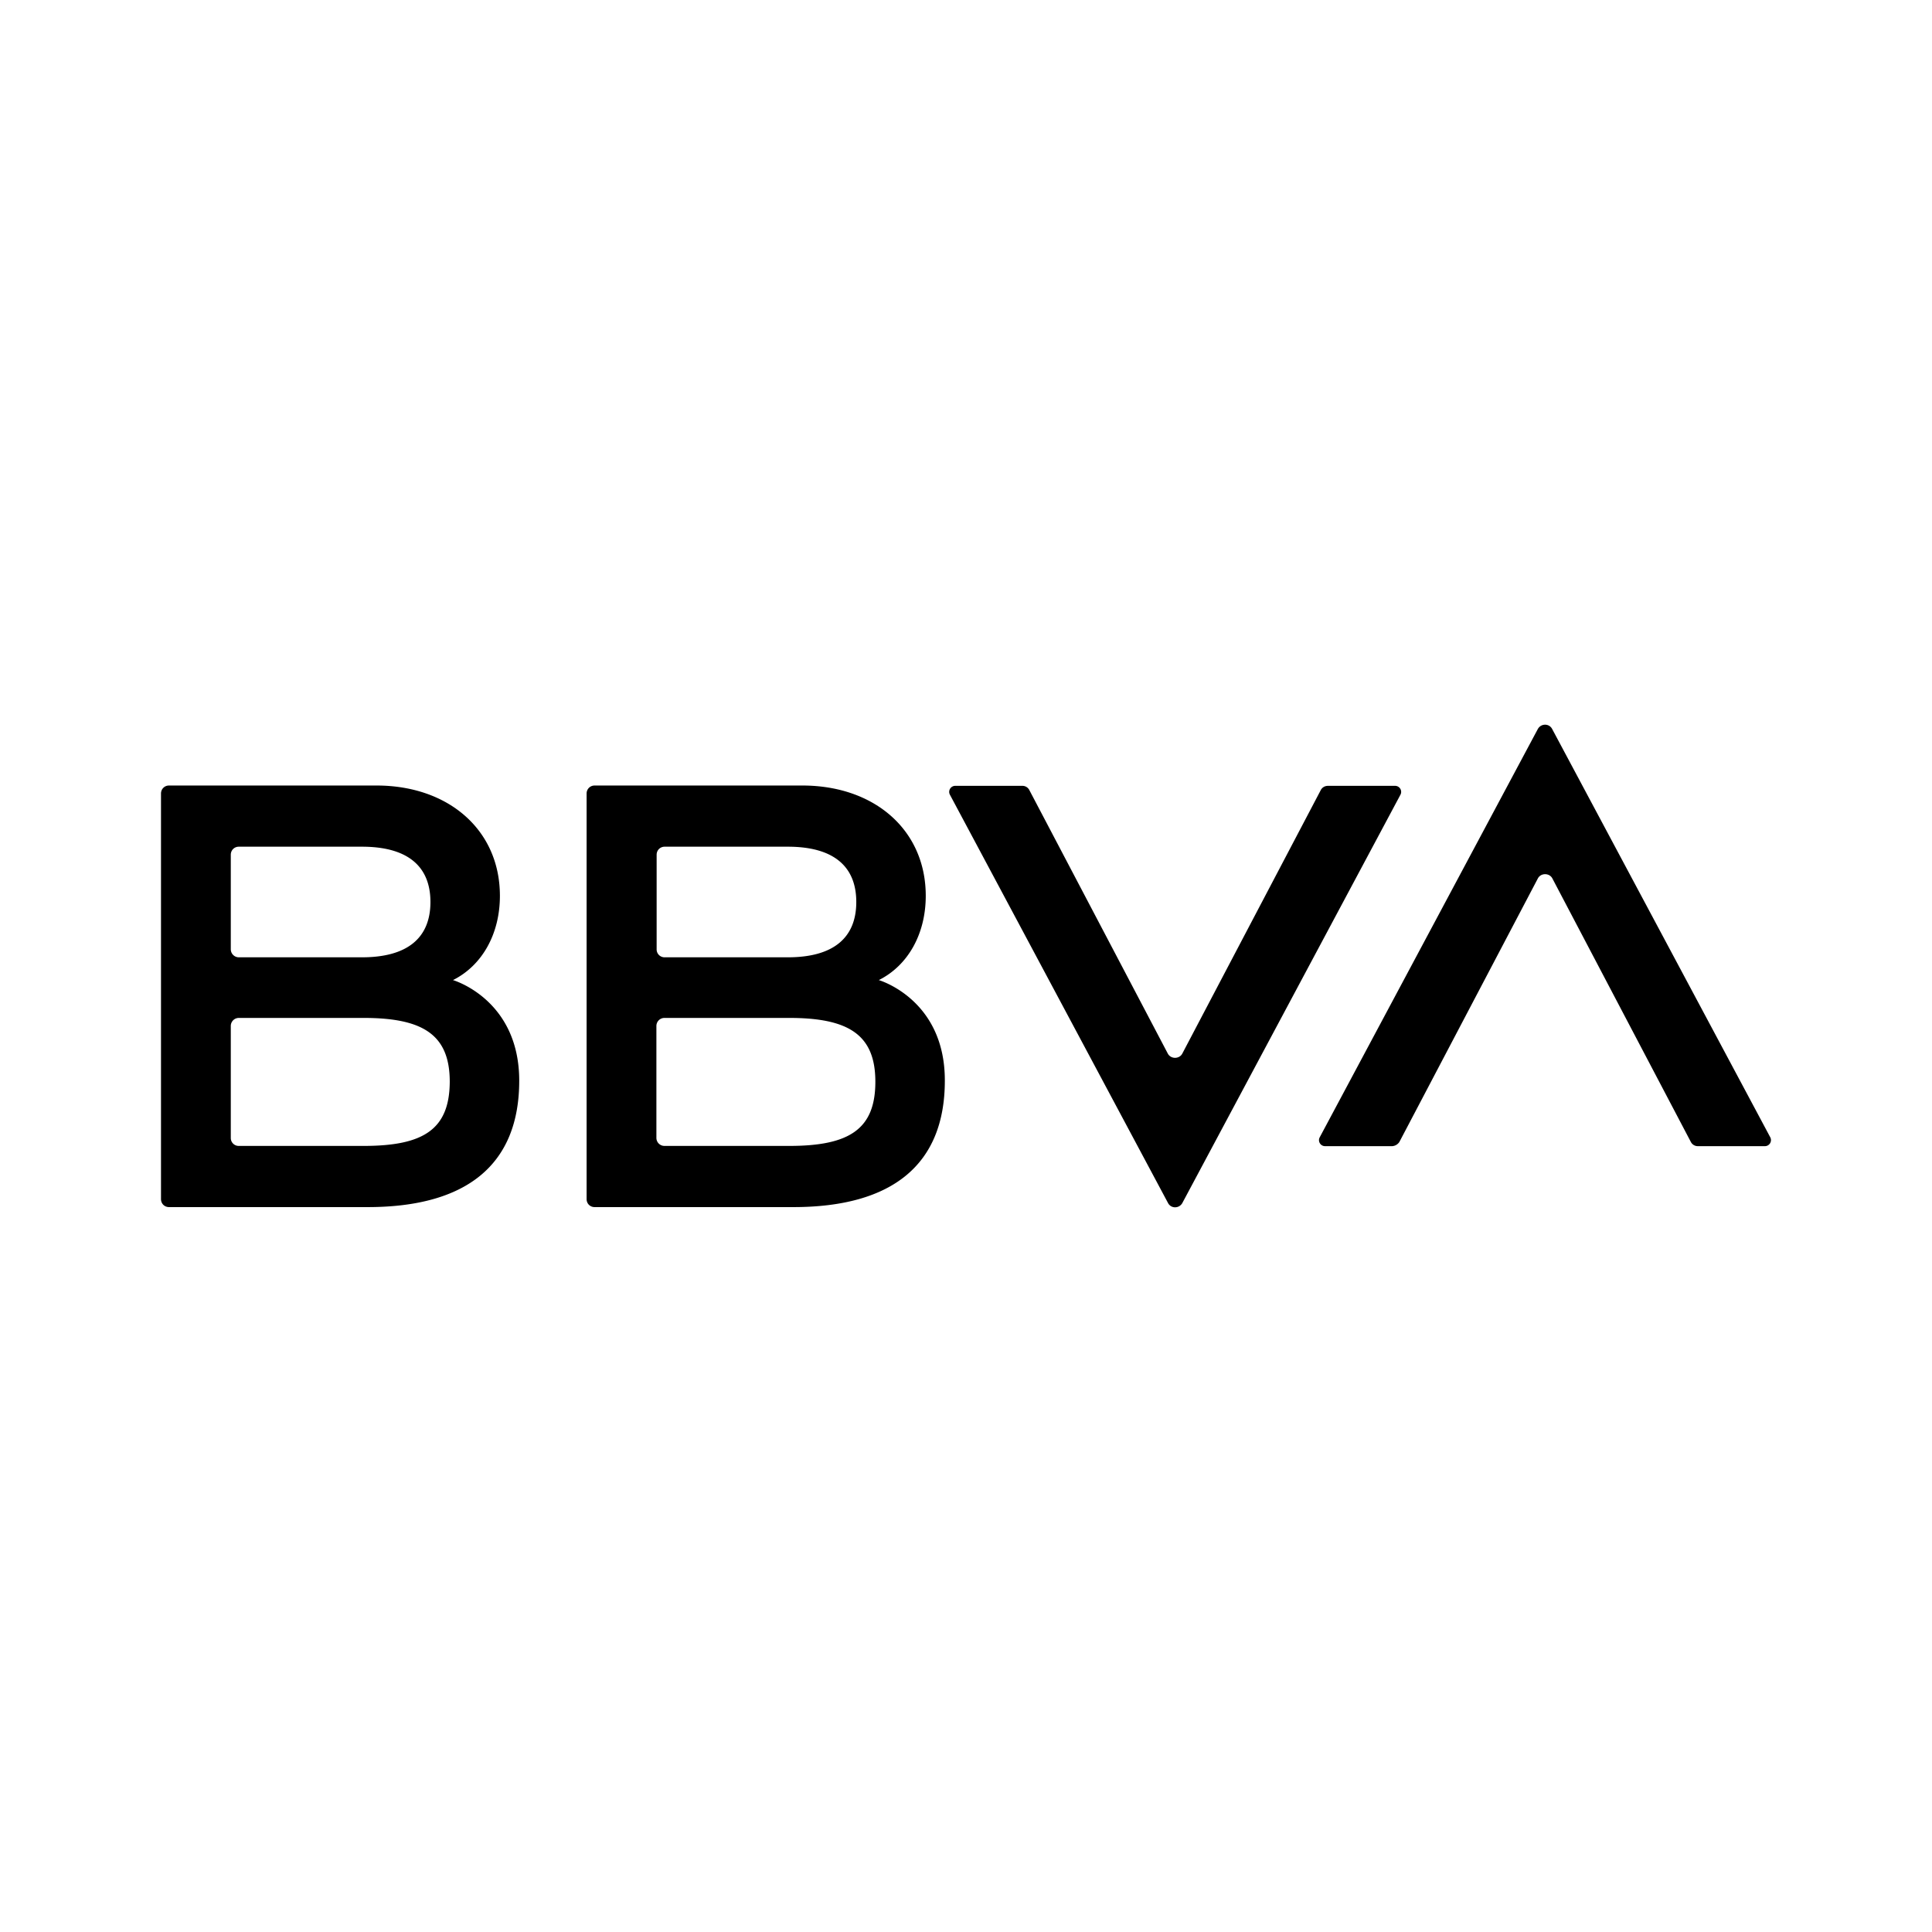 <svg xmlns="http://www.w3.org/2000/svg" xml:space="preserve" viewBox="0 0 24 24"><path d="M10.917 12.175c.36-.18.583-.57.583-1.047 0-.816-.636-1.37-1.533-1.37h-2.58c-.057 0-.1.044-.1.1v5.037c0 .057.043.1.1.1h2.467c1.233 0 1.883-.53 1.883-1.57.003-1.013-.82-1.25-.82-1.25zm-2.66-1.657h1.53c.563 0 .85.24.85.687 0 .447-.287.687-.85.687h-1.53a.098.098 0 0 1-.1-.1v-1.174c0-.056.043-.1.1-.1m1.547 3.717h-1.55a.1.1 0 0 1-.1-.1v-1.39a.1.1 0 0 1 .1-.1h1.55c.74 0 1.07.21 1.07.793 0 .59-.324.797-1.07.797m-4.177-2.06c.36-.18.583-.57.583-1.047 0-.816-.637-1.37-1.533-1.37H2.1c-.057 0-.1.044-.1.1v5.037c0 .057.043.1.1.1h2.467c1.233 0 1.883-.53 1.883-1.57 0-1.013-.823-1.25-.823-1.25zm-2.66-1.657h1.53c.563 0 .85.24.85.687 0 .447-.287.687-.85.687h-1.53a.1.1 0 0 1-.1-.1v-1.174c0-.056.043-.1.1-.1m1.55 3.717h-1.55a.098.098 0 0 1-.1-.1v-1.39a.1.1 0 0 1 .1-.1h1.55c.74 0 1.07.21 1.07.793-.003.59-.323.797-1.07.797m12.867-.05 1.72-3.273c.037-.07.143-.07.18 0l1.72 3.273c.017.033.05.053.087.053h.833c.057 0 .093-.06.067-.11l-2.71-5.073c-.037-.07-.137-.07-.177 0l-2.71 5.073c-.027.05.01.11.066.11h.834a.116.116 0 0 0 .09-.053zm-.977-4.37-1.72 3.273c-.037.07-.143.07-.18 0l-1.72-3.273a.096.096 0 0 0-.087-.053h-.833a.075.075 0 0 0-.067.11l2.71 5.073c.037.07.137.07.177 0l2.71-5.073a.075.075 0 0 0-.066-.11h-.834c-.04 0-.073.02-.09.053"/></svg>